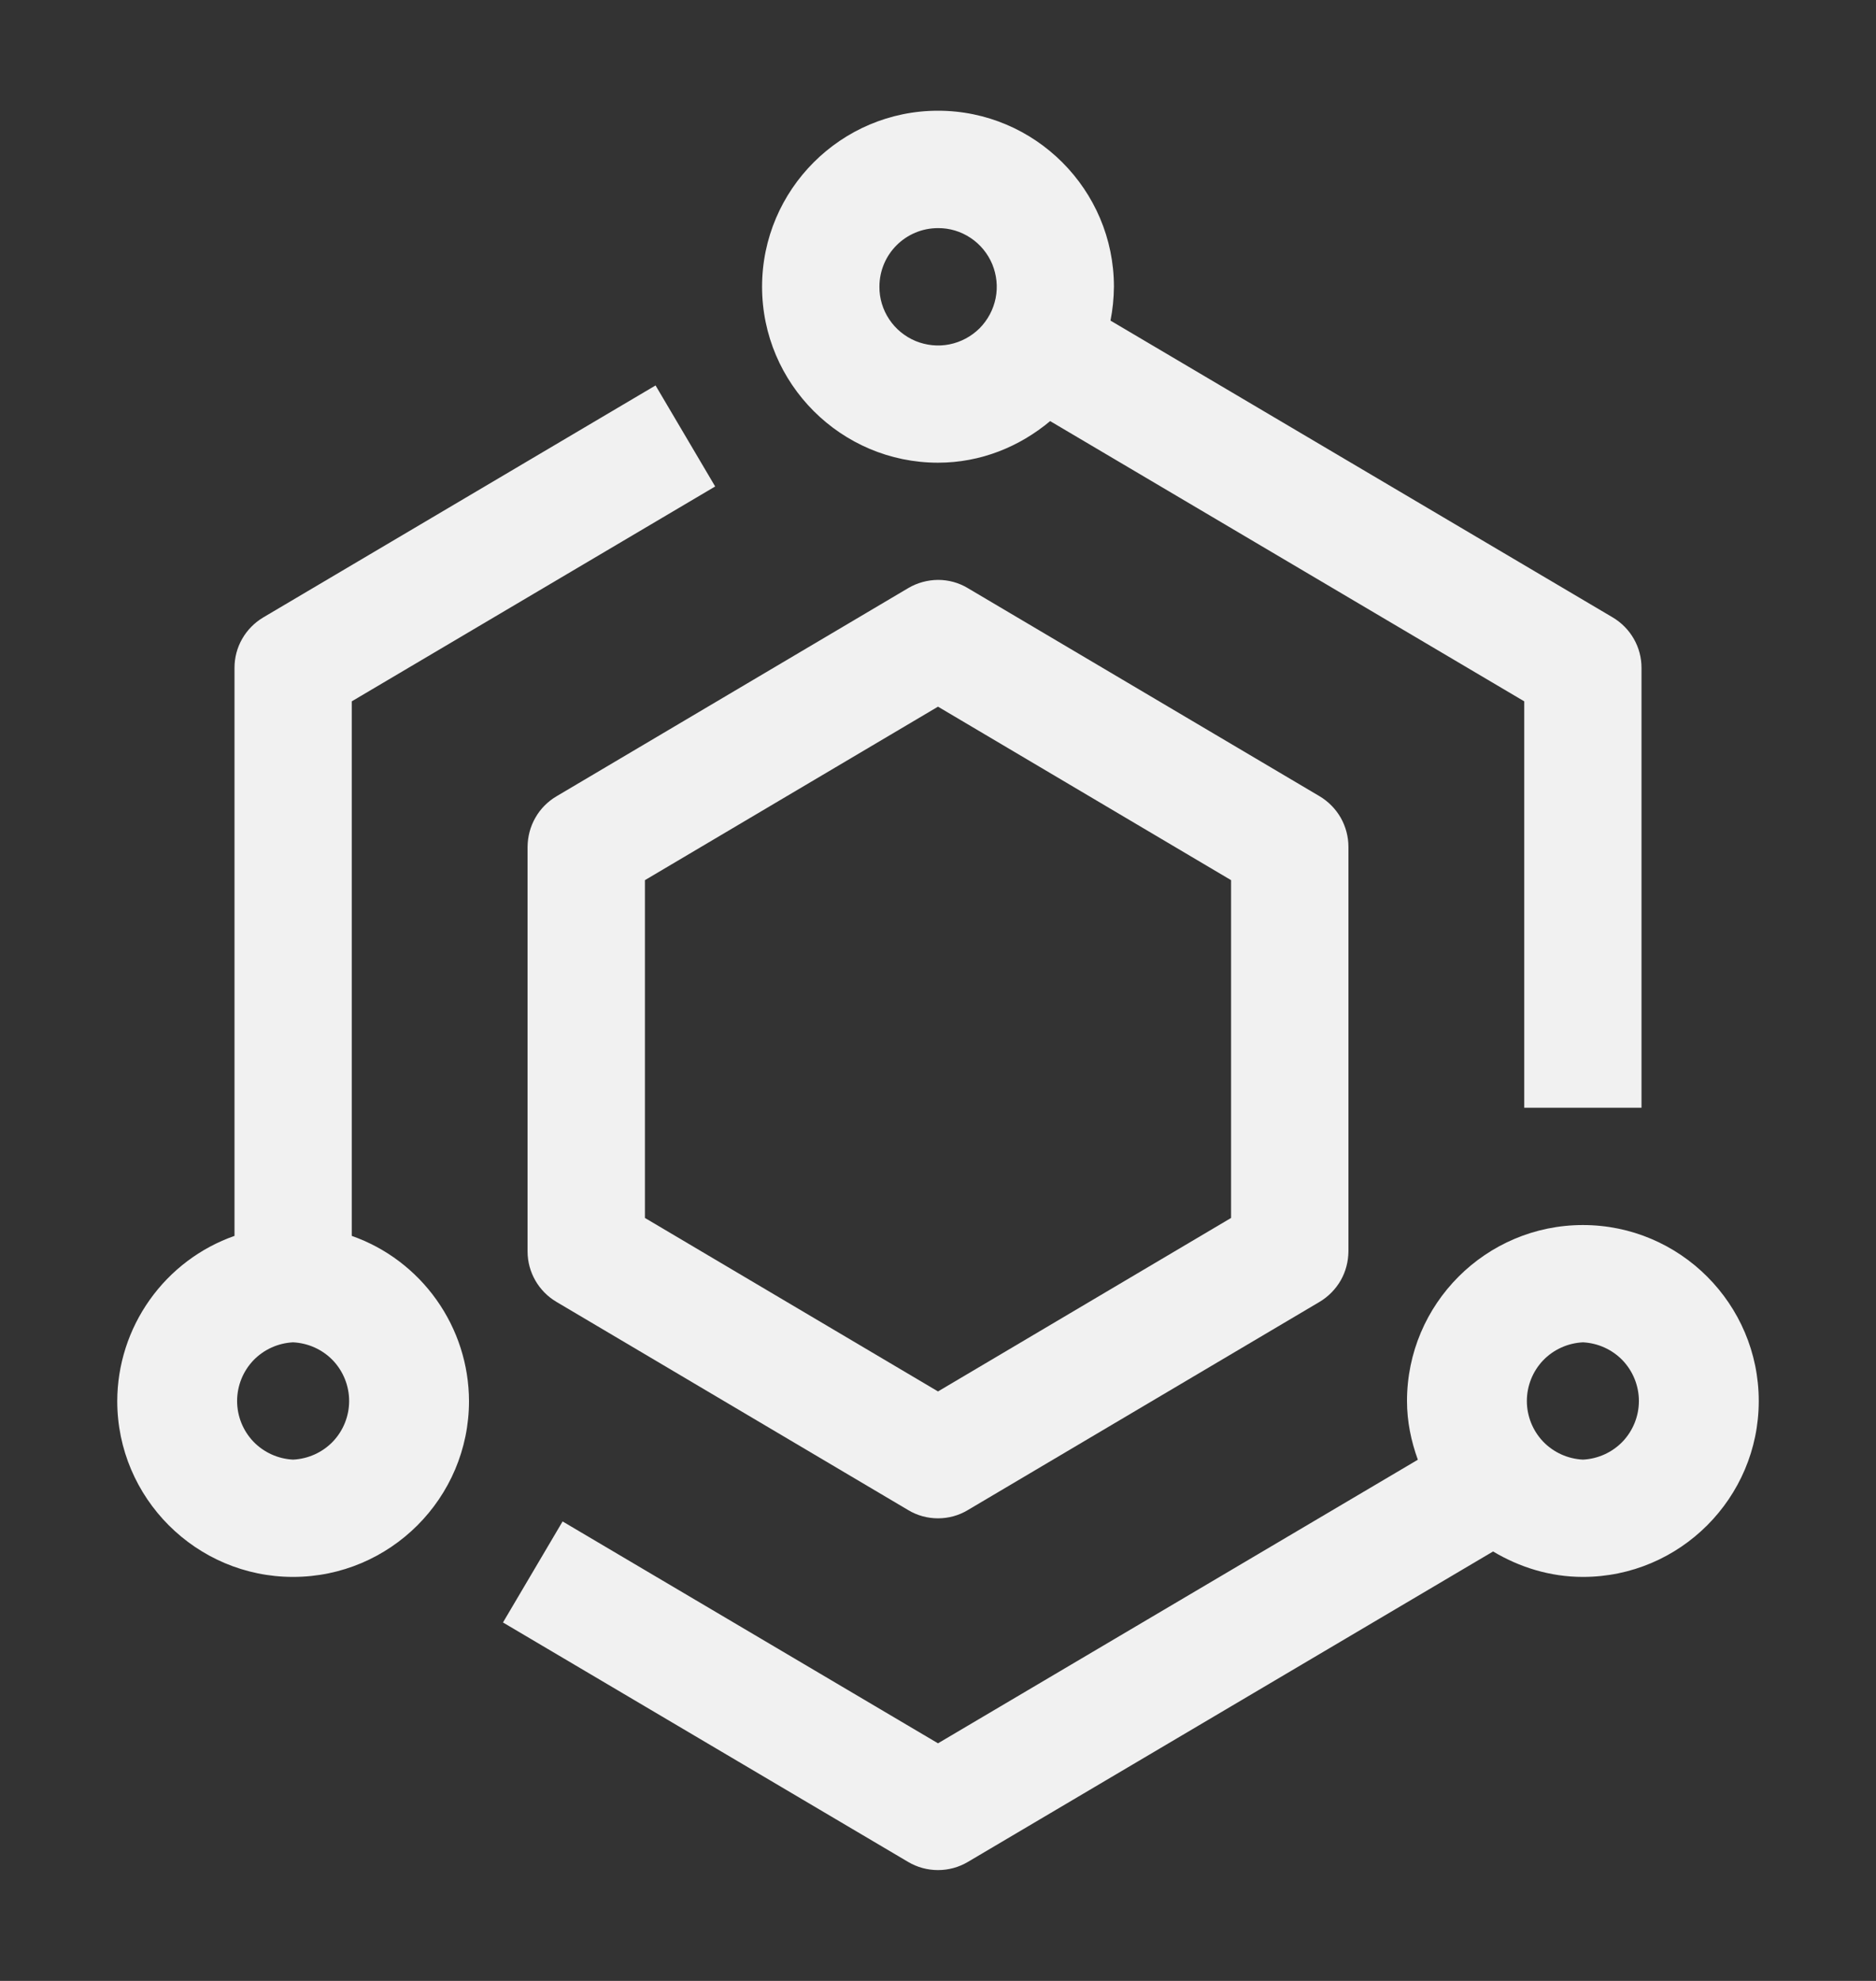 <svg width="18" height="19" viewBox="0 0 18 19" fill="none" xmlns="http://www.w3.org/2000/svg">
<rect x="0" y="0" width="18" height="19" fill="#333333" stroke="none"/>
<path d="M12.661 7.637L9.286 5.641C9.2 5.589 9.101 5.562 9 5.562C8.899 5.563 8.8 5.59 8.714 5.641L5.339 7.638C5.255 7.688 5.185 7.758 5.137 7.843C5.088 7.928 5.063 8.024 5.062 8.122V12.003C5.062 12.202 5.168 12.386 5.339 12.487L8.714 14.484C8.8 14.536 8.899 14.563 9 14.563C9.101 14.563 9.2 14.536 9.286 14.484L12.661 12.487C12.745 12.437 12.815 12.366 12.864 12.281C12.912 12.197 12.937 12.101 12.938 12.003V8.122C12.938 8.024 12.912 7.928 12.864 7.843C12.815 7.758 12.745 7.687 12.661 7.637ZM11.812 11.682L9 13.346L6.188 11.682V8.442L9 6.778L11.812 8.442V11.682Z" fill="#F1F1F1"/>
<path d="M3.375 11.854V6.727L6.862 4.666L6.29 3.697L2.526 5.922C2.442 5.972 2.372 6.043 2.324 6.127C2.275 6.212 2.25 6.308 2.25 6.406V11.854C1.922 11.969 1.638 12.184 1.437 12.467C1.235 12.751 1.126 13.09 1.125 13.438C1.125 14.368 1.882 15.125 2.812 15.125C3.743 15.125 4.5 14.368 4.5 13.438C4.499 13.09 4.39 12.751 4.188 12.467C3.987 12.184 3.703 11.969 3.375 11.854ZM2.812 14C2.668 13.993 2.531 13.931 2.431 13.827C2.331 13.722 2.275 13.582 2.275 13.438C2.275 13.293 2.331 13.153 2.431 13.048C2.531 12.944 2.668 12.882 2.812 12.875C2.957 12.882 3.094 12.944 3.194 13.048C3.294 13.153 3.35 13.293 3.35 13.438C3.35 13.582 3.294 13.722 3.194 13.827C3.094 13.931 2.957 13.993 2.812 14ZM15.188 11.75C14.257 11.75 13.5 12.507 13.5 13.438C13.5 13.636 13.54 13.824 13.604 14.001L9 16.721L5.398 14.593L4.826 15.562L8.714 17.859C8.8 17.91 8.899 17.937 9 17.937C9.101 17.937 9.2 17.91 9.286 17.859L14.326 14.881C14.579 15.032 14.872 15.125 15.188 15.125C16.118 15.125 16.875 14.368 16.875 13.438C16.875 12.507 16.118 11.75 15.188 11.75ZM15.188 14C15.043 13.993 14.906 13.931 14.806 13.827C14.706 13.722 14.65 13.582 14.65 13.438C14.65 13.293 14.706 13.153 14.806 13.048C14.906 12.944 15.043 12.882 15.188 12.875C15.332 12.882 15.469 12.944 15.569 13.048C15.669 13.153 15.725 13.293 15.725 13.438C15.725 13.582 15.669 13.722 15.569 13.827C15.469 13.931 15.332 13.993 15.188 14ZM9 4.438C9.411 4.438 9.783 4.284 10.076 4.039L14.625 6.727V10.625H15.75V6.406C15.75 6.308 15.725 6.212 15.676 6.127C15.628 6.043 15.558 5.972 15.474 5.922L10.655 3.075C10.676 2.97 10.687 2.861 10.688 2.75C10.688 1.82 9.93 1.062 9 1.062C8.07 1.062 7.312 1.82 7.312 2.75C7.312 3.68 8.07 4.438 9 4.438ZM9 2.188C9.111 2.187 9.22 2.22 9.313 2.282C9.406 2.344 9.478 2.432 9.521 2.535C9.563 2.638 9.575 2.751 9.553 2.86C9.531 2.97 9.477 3.07 9.399 3.149C9.32 3.227 9.22 3.281 9.11 3.303C9.001 3.325 8.888 3.313 8.785 3.271C8.682 3.228 8.594 3.156 8.532 3.063C8.47 2.97 8.437 2.861 8.438 2.75C8.438 2.439 8.69 2.188 9 2.188Z" fill="#F1F1F1"/>
</svg>
